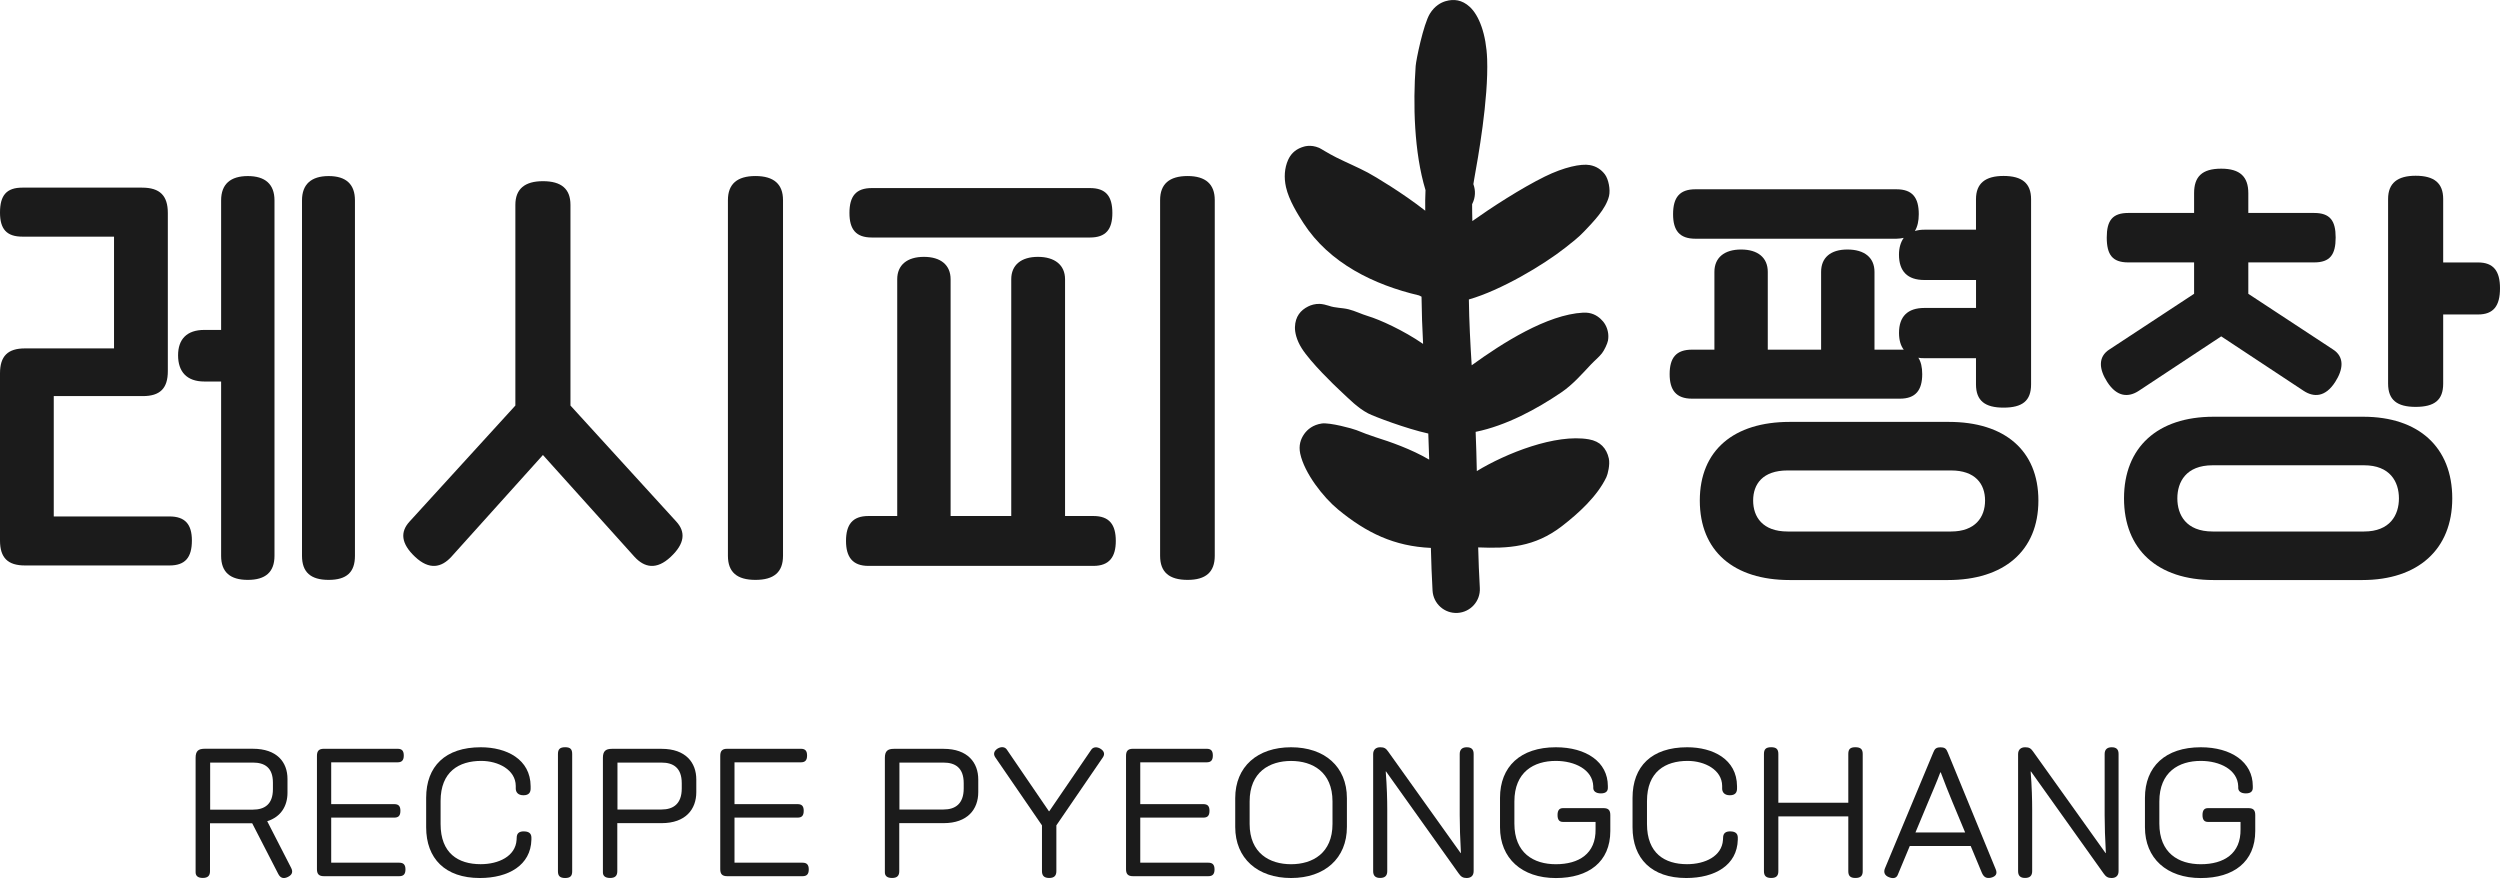 <svg width="190" height="67" viewBox="0 0 190 67" fill="none" xmlns="http://www.w3.org/2000/svg">
<path fill-rule="evenodd" clip-rule="evenodd" d="M108.318 16.013C108.312 15.49 108.312 14.967 108.339 14.45C107.462 11.563 107.385 7.876 107.59 5.021C107.623 4.549 108.179 1.854 108.666 1.049C109.035 0.446 109.517 0.188 109.874 0.087C110.489 -0.091 111.111 -0.017 111.694 0.515C112.416 1.171 112.955 2.612 113.023 4.489C113.133 7.555 112.324 12.029 112.033 13.645C112.012 13.761 111.994 13.88 111.976 13.996L111.982 14.011C112.155 14.498 112.131 14.997 111.908 15.463L111.881 15.514C111.878 15.942 111.89 16.372 111.899 16.8C113.344 15.772 115.607 14.305 117.406 13.419C118.872 12.698 120.163 12.427 120.826 12.546C121.323 12.635 121.698 12.888 121.974 13.256C122.248 13.621 122.402 14.412 122.286 14.899C122.048 15.894 121.076 16.871 120.404 17.581C119.958 18.054 119.467 18.428 118.959 18.829C117.267 20.16 114.061 22.064 111.634 22.759C111.655 24.432 111.744 26.096 111.848 27.762C114.174 26.075 117.585 23.903 120.318 23.761C120.954 23.728 121.359 23.974 121.641 24.23C121.924 24.485 122.123 24.815 122.203 25.231C122.239 25.418 122.251 25.641 122.206 25.888C122.164 26.122 121.918 26.636 121.748 26.85C121.504 27.159 121.177 27.418 120.907 27.706C120.196 28.46 119.527 29.233 118.658 29.824C116.803 31.083 114.483 32.346 112.149 32.821C112.19 33.813 112.217 34.806 112.238 35.801C114.459 34.452 118.227 32.949 120.755 33.389C121.617 33.54 122.105 34.072 122.272 34.85C122.37 35.308 122.194 36.041 122.084 36.267C121.385 37.726 119.967 39.012 118.715 39.981C116.621 41.597 114.62 41.695 112.342 41.603C112.369 42.631 112.407 43.658 112.467 44.686C112.523 45.676 111.765 46.525 110.772 46.582C109.781 46.638 108.931 45.881 108.874 44.888C108.812 43.807 108.773 42.726 108.747 41.641C105.969 41.517 103.864 40.51 101.693 38.721C100.563 37.791 99.132 35.952 98.817 34.476C98.686 33.858 98.844 33.374 99.123 32.979C99.367 32.637 99.784 32.284 100.459 32.185C101.068 32.099 102.808 32.575 103.093 32.691C103.572 32.884 104.06 33.074 104.554 33.231C105.642 33.573 107.257 34.131 108.619 34.933C108.601 34.271 108.58 33.611 108.55 32.949C106.885 32.584 104.426 31.651 103.986 31.422C103.177 31 102.537 30.326 101.88 29.717C101.398 29.271 99.617 27.554 98.933 26.473C98.529 25.834 98.404 25.243 98.416 24.857C98.442 24.052 98.847 23.576 99.418 23.291C99.65 23.175 99.941 23.089 100.292 23.095C100.491 23.101 100.807 23.172 100.982 23.235C101.482 23.416 101.987 23.38 102.499 23.508C103.004 23.636 103.465 23.873 103.962 24.022C104.851 24.286 106.671 25.112 108.155 26.137C108.092 24.943 108.048 23.746 108.036 22.546C107.947 22.504 107.875 22.468 107.843 22.451C104.438 21.651 101.035 20.012 99.058 16.949C98.645 16.307 97.955 15.214 97.735 14.222C97.571 13.488 97.622 12.781 97.889 12.169C98.079 11.735 98.401 11.393 98.912 11.203C99.109 11.132 99.587 10.957 100.253 11.236C100.375 11.287 100.958 11.667 101.568 11.97C102.359 12.365 103.174 12.704 103.956 13.119C104.461 13.387 106.629 14.682 108.318 16.013Z" fill="#1B1B1B"/>
<path d="M12.883 39.25C14.06 39.25 14.584 39.838 14.584 41.08C14.584 42.387 14.06 42.975 12.883 42.975H1.897C0.589 42.975 0 42.387 0 41.08V28.374C0 27.067 0.589 26.479 1.897 26.479H8.666V17.985H1.701C0.491 17.985 0 17.397 0 16.155C0 14.848 0.491 14.26 1.701 14.26H10.792C12.166 14.26 12.755 14.881 12.755 16.188V28.208C12.755 29.515 12.166 30.103 10.857 30.103H4.086V39.25H12.883ZM20.861 15.229V42.241C20.861 43.483 20.174 44.071 18.833 44.071C17.492 44.071 16.805 43.483 16.805 42.241V28.995H15.529C14.188 28.995 13.534 28.243 13.534 27.002C13.534 25.793 14.188 25.074 15.529 25.074H16.805V15.229C16.805 13.987 17.525 13.381 18.833 13.381C20.142 13.381 20.861 13.987 20.861 15.229ZM26.976 15.229V42.241C26.976 43.483 26.354 44.071 24.98 44.071C23.606 44.071 22.952 43.483 22.952 42.241V15.229C22.952 14.02 23.639 13.381 24.98 13.381C26.321 13.381 26.976 14.02 26.976 15.229Z" fill="#1B1B1B"/>
<path d="M43.355 30.822L51.4 39.642C52.119 40.426 52.054 41.309 50.974 42.322C49.895 43.335 48.979 43.139 48.226 42.322L41.262 34.58L34.297 42.322C33.545 43.139 32.629 43.335 31.549 42.322C30.47 41.309 30.404 40.426 31.124 39.642L39.168 30.822V15.567C39.168 14.358 39.888 13.77 41.262 13.77C42.668 13.77 43.355 14.358 43.355 15.567V30.822ZM59.509 15.208V42.242C59.509 43.483 58.822 44.071 57.416 44.071C56.009 44.071 55.322 43.483 55.322 42.242V15.208C55.322 13.999 56.009 13.378 57.416 13.378C58.822 13.381 59.509 14.002 59.509 15.208Z" fill="#1B1B1B"/>
<path d="M83.1 39.217C84.311 39.217 84.801 39.871 84.801 41.113C84.801 42.322 84.311 43.008 83.1 43.008H65.998C64.787 43.008 64.297 42.322 64.297 41.113C64.297 39.871 64.787 39.217 65.998 39.217H68.189V21.221C68.189 20.142 68.942 19.521 70.218 19.521C71.493 19.521 72.246 20.142 72.246 21.221V39.217H76.855V21.221C76.855 20.142 77.608 19.521 78.883 19.521C80.159 19.521 80.944 20.142 80.944 21.221V39.217H83.1ZM66.26 18.051C65.049 18.051 64.558 17.43 64.558 16.188C64.558 14.914 65.049 14.293 66.26 14.293H82.838C84.049 14.293 84.54 14.914 84.54 16.188C84.54 17.43 84.049 18.051 82.838 18.051H66.26ZM92.322 15.208V42.242C92.322 43.483 91.635 44.071 90.261 44.071C88.855 44.071 88.168 43.483 88.168 42.242V15.208C88.168 13.999 88.855 13.378 90.261 13.378C91.635 13.381 92.322 14.002 92.322 15.208Z" fill="#1B1B1B"/>
<path d="M144.388 30.299H128.594C127.383 30.299 126.893 29.646 126.893 28.437C126.893 27.195 127.383 26.574 128.594 26.574H130.295V20.662C130.295 19.584 131.047 18.963 132.323 18.963C133.599 18.963 134.351 19.584 134.351 20.662V26.574H138.404V20.662C138.404 19.584 139.124 18.963 140.4 18.963C141.708 18.963 142.461 19.584 142.461 20.662V26.574H144.391H144.685C144.456 26.28 144.325 25.855 144.325 25.299C144.325 24.058 144.979 23.404 146.255 23.404H150.178V21.28H146.252C144.976 21.28 144.322 20.627 144.322 19.352C144.322 18.829 144.453 18.404 144.682 18.078C144.518 18.11 144.322 18.143 144.126 18.143H128.855C127.645 18.143 127.154 17.522 127.154 16.28C127.154 15.006 127.645 14.385 128.855 14.385H144.126C145.336 14.385 145.827 15.006 145.827 16.28C145.827 16.803 145.729 17.228 145.532 17.555C145.761 17.489 145.99 17.457 146.252 17.457H150.175V15.137C150.175 13.928 150.894 13.372 152.268 13.372C153.675 13.372 154.362 13.928 154.362 15.137V29.215C154.362 30.457 153.708 30.98 152.268 30.98C150.862 30.98 150.175 30.457 150.175 29.215V27.222H146.252C146.089 27.222 145.958 27.222 145.794 27.189C145.99 27.483 146.089 27.908 146.089 28.431C146.089 29.646 145.598 30.299 144.388 30.299ZM148.117 32.064C152.334 32.064 154.918 34.221 154.918 38.041C154.918 41.894 152.268 44.083 148.051 44.083H136.019C131.77 44.083 129.185 41.894 129.185 38.041C129.185 34.221 131.77 32.064 136.019 32.064H148.117ZM148.28 40.394C150.112 40.394 150.865 39.315 150.865 38.041C150.865 36.767 150.112 35.754 148.28 35.754H135.856C133.958 35.754 133.239 36.799 133.239 38.041C133.239 39.283 133.958 40.394 135.856 40.394H148.28Z" fill="#1B1B1B"/>
<path d="M162.534 29.711C161.781 30.201 160.898 30.201 160.146 29.025C159.557 28.11 159.393 27.129 160.342 26.541L166.751 22.329V19.943H161.749C160.538 19.943 160.113 19.355 160.113 18.048C160.113 16.773 160.538 16.185 161.749 16.185H166.751V14.682C166.751 13.44 167.339 12.819 168.812 12.819C170.251 12.819 170.872 13.44 170.872 14.682V16.185H175.874C177.085 16.185 177.51 16.773 177.51 18.048C177.51 19.355 177.085 19.943 175.874 19.943H170.872V22.329L177.281 26.541C178.23 27.129 178.066 28.11 177.477 29.025C176.725 30.201 175.842 30.201 175.089 29.711L168.812 25.564L162.534 29.711ZM179.604 31.672C183.82 31.672 186.372 33.992 186.372 37.877C186.372 41.763 183.755 44.083 179.538 44.083H168.226C163.976 44.083 161.425 41.763 161.425 37.877C161.425 33.992 163.976 31.672 168.226 31.672H179.604ZM179.669 40.394C181.632 40.394 182.319 39.152 182.319 37.877C182.319 36.603 181.632 35.361 179.669 35.361H168.16C166.132 35.361 165.478 36.636 165.478 37.877C165.478 39.119 166.132 40.394 168.16 40.394H179.669ZM188.332 19.946C189.509 19.946 190 20.6 190 21.907C190 23.247 189.509 23.9 188.332 23.9H185.682V29.158C185.682 30.4 185.028 30.923 183.588 30.923C182.182 30.923 181.495 30.4 181.495 29.158V15.122C181.495 13.913 182.215 13.357 183.588 13.357C184.995 13.357 185.682 13.913 185.682 15.122V19.946H188.332Z" fill="#1B1B1B"/>
<path d="M22.128 65.96C22.28 66.263 22.209 66.482 21.884 66.646C21.557 66.809 21.313 66.738 21.15 66.423L19.166 62.567H15.96V66.212C15.96 66.551 15.797 66.723 15.413 66.723C15.018 66.723 14.866 66.548 14.866 66.292V57.591C14.866 57.077 15.077 56.905 15.553 56.905H19.214C21.046 56.905 21.849 57.918 21.849 59.198V60.247C21.849 61.236 21.37 62.077 20.308 62.413L22.128 65.96ZM15.972 57.956V61.533H19.214C20.1 61.533 20.742 61.138 20.742 59.974V59.483C20.742 58.319 20.1 57.956 19.214 57.956H15.972Z" fill="#1B1B1B"/>
<path d="M24.611 66.59C24.24 66.59 24.088 66.426 24.088 66.064V57.443C24.088 57.071 24.24 56.908 24.611 56.908H30.22C30.535 56.908 30.687 57.048 30.687 57.422C30.687 57.784 30.535 57.936 30.22 57.936H25.171V61.114H29.964C30.28 61.114 30.431 61.254 30.431 61.617C30.431 62 30.28 62.139 29.964 62.139H25.171V65.565H30.348C30.663 65.565 30.815 65.716 30.815 66.076C30.815 66.438 30.663 66.59 30.348 66.59H24.611Z" fill="#1B1B1B"/>
<path d="M39.269 63.666C39.269 63.328 39.468 63.164 39.864 63.188C40.191 63.2 40.379 63.34 40.387 63.643V63.818C40.34 65.752 38.651 66.729 36.468 66.729C33.833 66.729 32.388 65.25 32.388 62.873V60.636C32.388 58.236 33.845 56.792 36.539 56.792C38.499 56.792 40.316 57.701 40.328 59.751V59.926C40.328 60.194 40.224 60.44 39.781 60.44C39.349 60.44 39.198 60.185 39.198 59.926V59.727C39.186 58.503 37.869 57.829 36.575 57.829C34.883 57.829 33.485 58.643 33.485 60.88V62.627C33.485 64.852 34.826 65.678 36.53 65.678C37.907 65.678 39.177 65.072 39.26 63.836L39.269 63.666Z" fill="#1B1B1B"/>
<path d="M42.404 66.227V57.303C42.404 56.941 42.556 56.789 42.951 56.789C43.347 56.789 43.486 56.941 43.486 57.303V66.227C43.486 66.566 43.347 66.729 42.951 66.729C42.556 66.729 42.404 66.566 42.404 66.227Z" fill="#1B1B1B"/>
<path d="M45.821 57.597C45.821 57.083 46.032 56.911 46.508 56.911H50.284C52.116 56.911 52.919 57.96 52.919 59.24V60.206C52.919 61.498 52.113 62.559 50.284 62.559H46.915V66.215C46.915 66.554 46.751 66.726 46.368 66.726C45.972 66.726 45.821 66.551 45.821 66.296V57.597ZM46.927 61.522H50.284C51.17 61.522 51.813 61.091 51.813 59.926V59.519C51.813 58.355 51.17 57.957 50.284 57.957H46.927V61.522Z" fill="#1B1B1B"/>
<path d="M55.262 66.59C54.891 66.59 54.739 66.426 54.739 66.064V57.443C54.739 57.071 54.891 56.908 55.262 56.908H60.871C61.186 56.908 61.338 57.048 61.338 57.422C61.338 57.784 61.186 57.936 60.871 57.936H55.822V61.114H60.615C60.931 61.114 61.082 61.254 61.082 61.617C61.082 62 60.931 62.139 60.615 62.139H55.822V65.565H60.999C61.314 65.565 61.466 65.716 61.466 66.076C61.466 66.438 61.314 66.59 60.999 66.59H55.262Z" fill="#1B1B1B"/>
<path d="M67.25 57.597C67.25 57.083 67.461 56.911 67.937 56.911H71.714C73.545 56.911 74.348 57.96 74.348 59.24V60.206C74.348 61.498 73.543 62.559 71.714 62.559H68.344V66.215C68.344 66.554 68.181 66.726 67.797 66.726C67.401 66.726 67.25 66.551 67.25 66.296V57.597ZM68.356 61.522H71.714C72.6 61.522 73.242 61.091 73.242 59.926V59.519C73.242 58.355 72.6 57.957 71.714 57.957H68.356V61.522Z" fill="#1B1B1B"/>
<path d="M83.817 57.562L80.296 62.71L80.284 62.722V66.204C80.284 66.542 80.132 66.726 79.737 66.726C79.341 66.726 79.19 66.539 79.19 66.204V62.734C79.19 62.722 79.178 62.722 79.178 62.71L75.645 57.562C75.458 57.294 75.565 57.06 75.809 56.896C76.076 56.733 76.368 56.745 76.519 56.968L79.713 61.649H79.749L82.943 56.968C83.094 56.757 83.386 56.745 83.642 56.908C83.888 57.06 84.004 57.294 83.817 57.562Z" fill="#1B1B1B"/>
<path d="M86.101 66.59C85.729 66.59 85.578 66.426 85.578 66.064V57.443C85.578 57.071 85.729 56.908 86.101 56.908H91.71C92.025 56.908 92.176 57.048 92.176 57.422C92.176 57.784 92.025 57.936 91.71 57.936H86.66V61.114H91.454C91.769 61.114 91.921 61.254 91.921 61.617C91.921 62 91.769 62.139 91.454 62.139H86.66V65.565H91.837C92.153 65.565 92.304 65.716 92.304 66.076C92.304 66.438 92.153 66.59 91.837 66.59H86.101Z" fill="#1B1B1B"/>
<path d="M93.877 62.849V60.66C93.877 58.26 95.57 56.792 98.121 56.792C100.664 56.792 102.365 58.26 102.365 60.66V62.849C102.365 65.238 100.673 66.729 98.121 66.729C95.57 66.729 93.877 65.238 93.877 62.849ZM101.27 62.618V60.907C101.27 58.67 99.754 57.832 98.121 57.832C96.489 57.832 94.972 58.67 94.972 60.907V62.618C94.972 64.843 96.489 65.681 98.121 65.681C99.754 65.681 101.27 64.843 101.27 62.618Z" fill="#1B1B1B"/>
<path d="M104.36 66.215V57.315C104.36 56.953 104.592 56.792 104.895 56.792C105.187 56.792 105.327 56.864 105.502 57.119L111.007 64.831H111.03C110.971 63.794 110.938 62.722 110.938 61.944V57.306C110.938 56.956 111.137 56.792 111.474 56.792C111.836 56.792 111.997 56.956 111.997 57.306V66.207C111.997 66.578 111.765 66.729 111.462 66.729C111.182 66.729 111.03 66.625 110.867 66.391L105.339 58.631H105.315C105.407 59.796 105.431 60.776 105.431 61.507V66.212C105.431 66.563 105.243 66.723 104.895 66.723C104.548 66.729 104.36 66.566 104.36 66.215Z" fill="#1B1B1B"/>
<path d="M114.001 60.636C114.001 58.26 115.554 56.792 118.245 56.792C120.553 56.792 122.197 57.909 122.197 59.739V59.879C122.197 60.099 122.081 60.298 121.671 60.298C121.263 60.298 121.088 60.111 121.088 59.879V59.751C121.04 58.492 119.687 57.829 118.242 57.829C116.574 57.829 115.093 58.667 115.093 60.916V62.594C115.093 64.831 116.55 65.681 118.242 65.681C119.99 65.681 121.296 64.888 121.263 63.013V62.466H118.792C118.536 62.466 118.373 62.339 118.373 61.944C118.373 61.548 118.536 61.418 118.792 61.418H121.858C122.209 61.418 122.384 61.545 122.384 61.944V63.156C122.384 65.508 120.728 66.732 118.245 66.732C115.655 66.732 114.001 65.229 114.001 62.876V60.636Z" fill="#1B1B1B"/>
<path d="M130.955 63.666C130.955 63.328 131.154 63.164 131.55 63.188C131.877 63.2 132.064 63.34 132.073 63.643V63.818C132.025 65.752 130.336 66.729 128.154 66.729C125.519 66.729 124.073 65.25 124.073 62.873V60.636C124.073 58.236 125.531 56.792 128.225 56.792C130.185 56.792 132.002 57.701 132.014 59.751V59.926C132.014 60.194 131.909 60.44 131.466 60.44C131.035 60.44 130.884 60.185 130.884 59.926V59.727C130.872 58.503 129.554 57.829 128.261 57.829C126.569 57.829 125.171 58.643 125.171 60.88V62.627C125.171 64.852 126.512 65.678 128.216 65.678C129.593 65.678 130.863 65.072 130.946 63.836L130.955 63.666Z" fill="#1B1B1B"/>
<path d="M141.566 57.303V66.215C141.566 66.554 141.414 66.726 141.007 66.726C140.611 66.726 140.471 66.551 140.471 66.215V62.044H135.154V66.215C135.154 66.554 135.002 66.726 134.607 66.726C134.211 66.726 134.06 66.551 134.06 66.215V57.303C134.06 56.941 134.211 56.789 134.607 56.789C135.002 56.789 135.154 56.941 135.154 57.303V61.008H140.471V57.303C140.471 56.941 140.611 56.789 141.007 56.789C141.414 56.792 141.566 56.944 141.566 57.303Z" fill="#1B1B1B"/>
<path d="M151.674 66.064C151.813 66.391 151.697 66.61 151.311 66.706C150.927 66.786 150.752 66.634 150.612 66.31L149.773 64.296H145.143L144.221 66.509C144.117 66.741 143.87 66.8 143.546 66.661C143.255 66.545 143.127 66.31 143.255 65.998L146.927 57.193C147.043 56.902 147.15 56.798 147.475 56.798C147.814 56.798 147.918 56.902 148.034 57.193L151.674 66.064ZM145.574 63.268H149.351L148.385 60.951C148.105 60.277 147.778 59.46 147.498 58.702H147.463C147.183 59.46 146.82 60.274 146.541 60.951L145.574 63.268Z" fill="#1B1B1B"/>
<path d="M153.375 66.215V57.315C153.375 56.953 153.607 56.792 153.91 56.792C154.201 56.792 154.341 56.864 154.517 57.119L160.021 64.831H160.045C159.985 63.794 159.953 62.722 159.953 61.944V57.306C159.953 56.956 160.152 56.792 160.488 56.792C160.851 56.792 161.011 56.956 161.011 57.306V66.207C161.011 66.578 160.779 66.729 160.476 66.729C160.197 66.729 160.045 66.625 159.881 66.391L154.353 58.631H154.329C154.421 59.796 154.445 60.776 154.445 61.507V66.212C154.445 66.563 154.258 66.723 153.91 66.723C153.562 66.729 153.375 66.566 153.375 66.215Z" fill="#1B1B1B"/>
<path d="M163.016 60.636C163.016 58.26 164.568 56.792 167.259 56.792C169.567 56.792 171.212 57.909 171.212 59.739V59.879C171.212 60.099 171.096 60.298 170.688 60.298C170.281 60.298 170.105 60.111 170.105 59.879V59.751C170.058 58.492 168.705 57.829 167.259 57.829C165.591 57.829 164.11 58.667 164.11 60.916V62.594C164.11 64.831 165.567 65.681 167.259 65.681C169.008 65.681 170.313 64.888 170.281 63.013V62.466H167.81C167.554 62.466 167.39 62.339 167.39 61.944C167.39 61.548 167.554 61.418 167.81 61.418H170.876C171.226 61.418 171.399 61.545 171.399 61.944V63.156C171.399 65.508 169.742 66.732 167.259 66.732C164.669 66.732 163.016 65.229 163.016 62.876V60.636Z" fill="#1B1B1B"/>
</svg>
